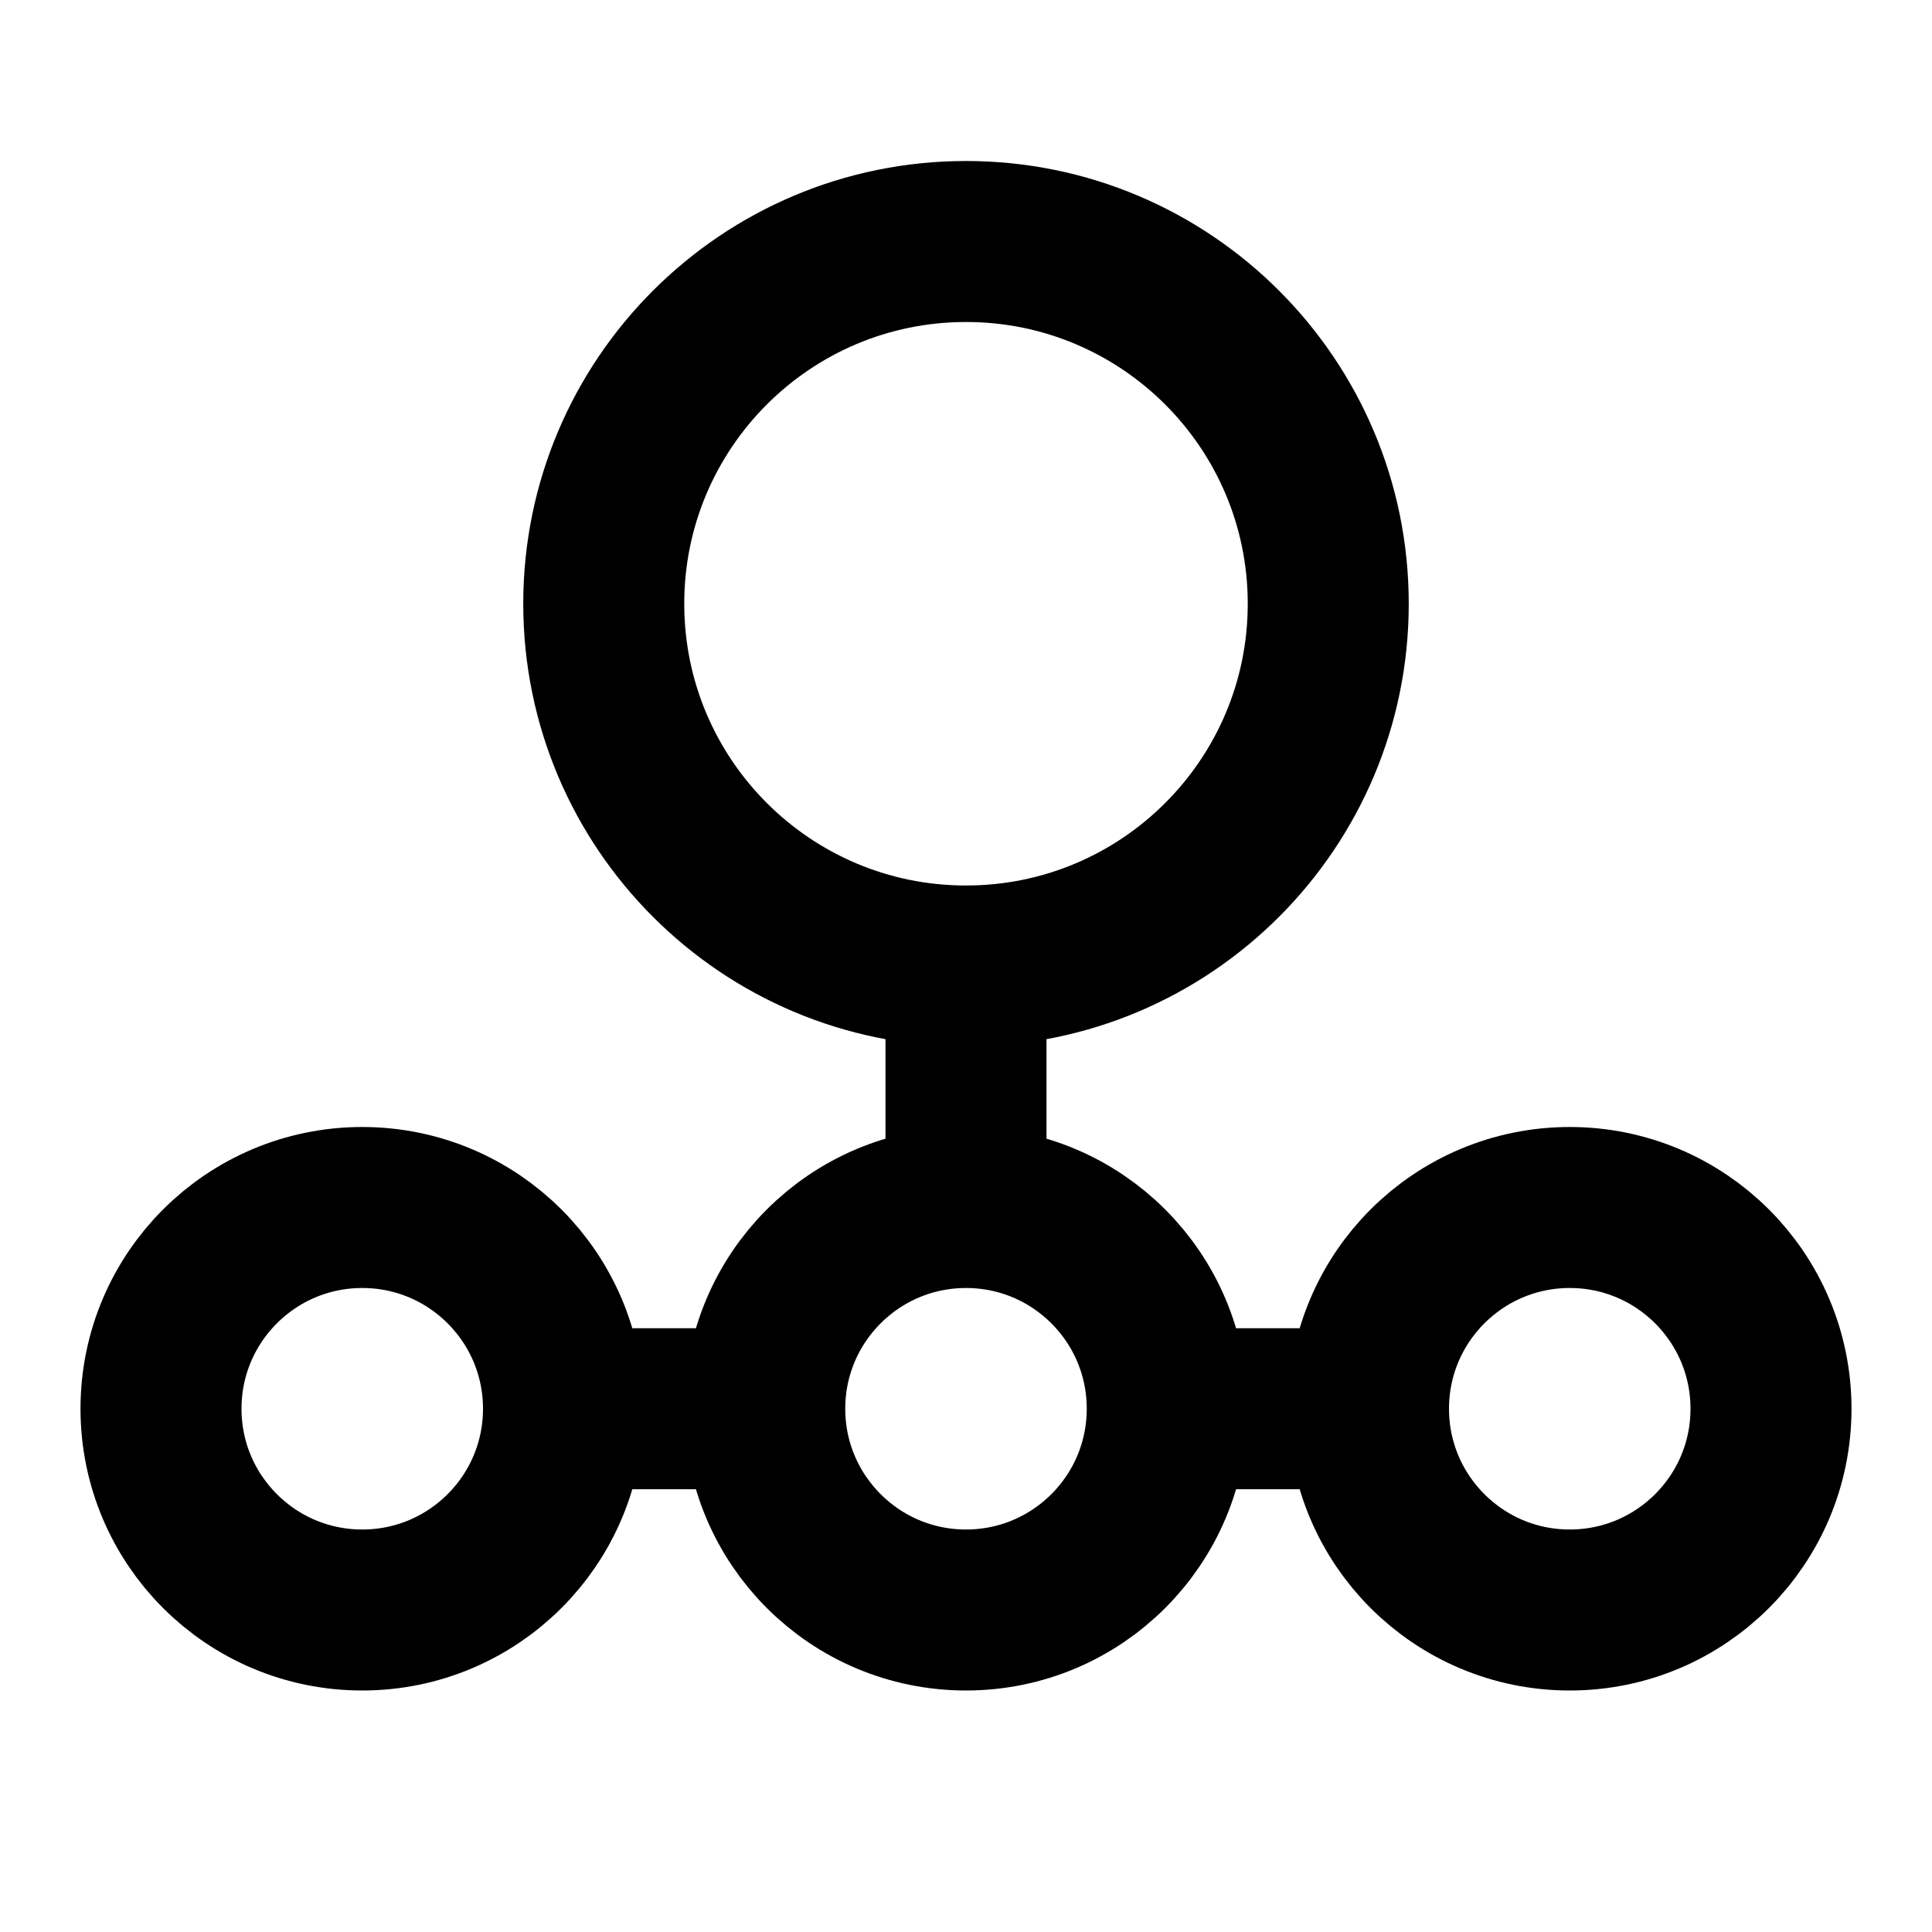 <svg width="24" height="24" viewBox="0 0 24 24" fill="none" xmlns="http://www.w3.org/2000/svg">
<path d="M12 12C14.485 12 16.5 9.985 16.5 7.5C16.5 5.015 14.485 3 12 3C9.515 3 7.5 5.015 7.5 7.5C7.5 9.985 9.515 12 12 12ZM12 12V15M12 15C13.381 15 14.5 16.119 14.5 17.5M12 15C10.619 15 9.5 16.119 9.5 17.5M7 17.5C7 18.881 5.881 20 4.5 20C3.119 20 2 18.881 2 17.5C2 16.119 3.119 15 4.5 15C5.881 15 7 16.119 7 17.5ZM7 17.5H9.5M9.5 17.5C9.5 18.881 10.619 20 12 20C13.381 20 14.5 18.881 14.5 17.5M14.5 17.5H17M17 17.5C17 18.881 18.119 20 19.5 20C20.881 20 22 18.881 22 17.5C22 16.119 20.881 15 19.5 15C18.119 15 17 16.119 17 17.5Z" stroke="black" stroke-width="2"/>
</svg>
